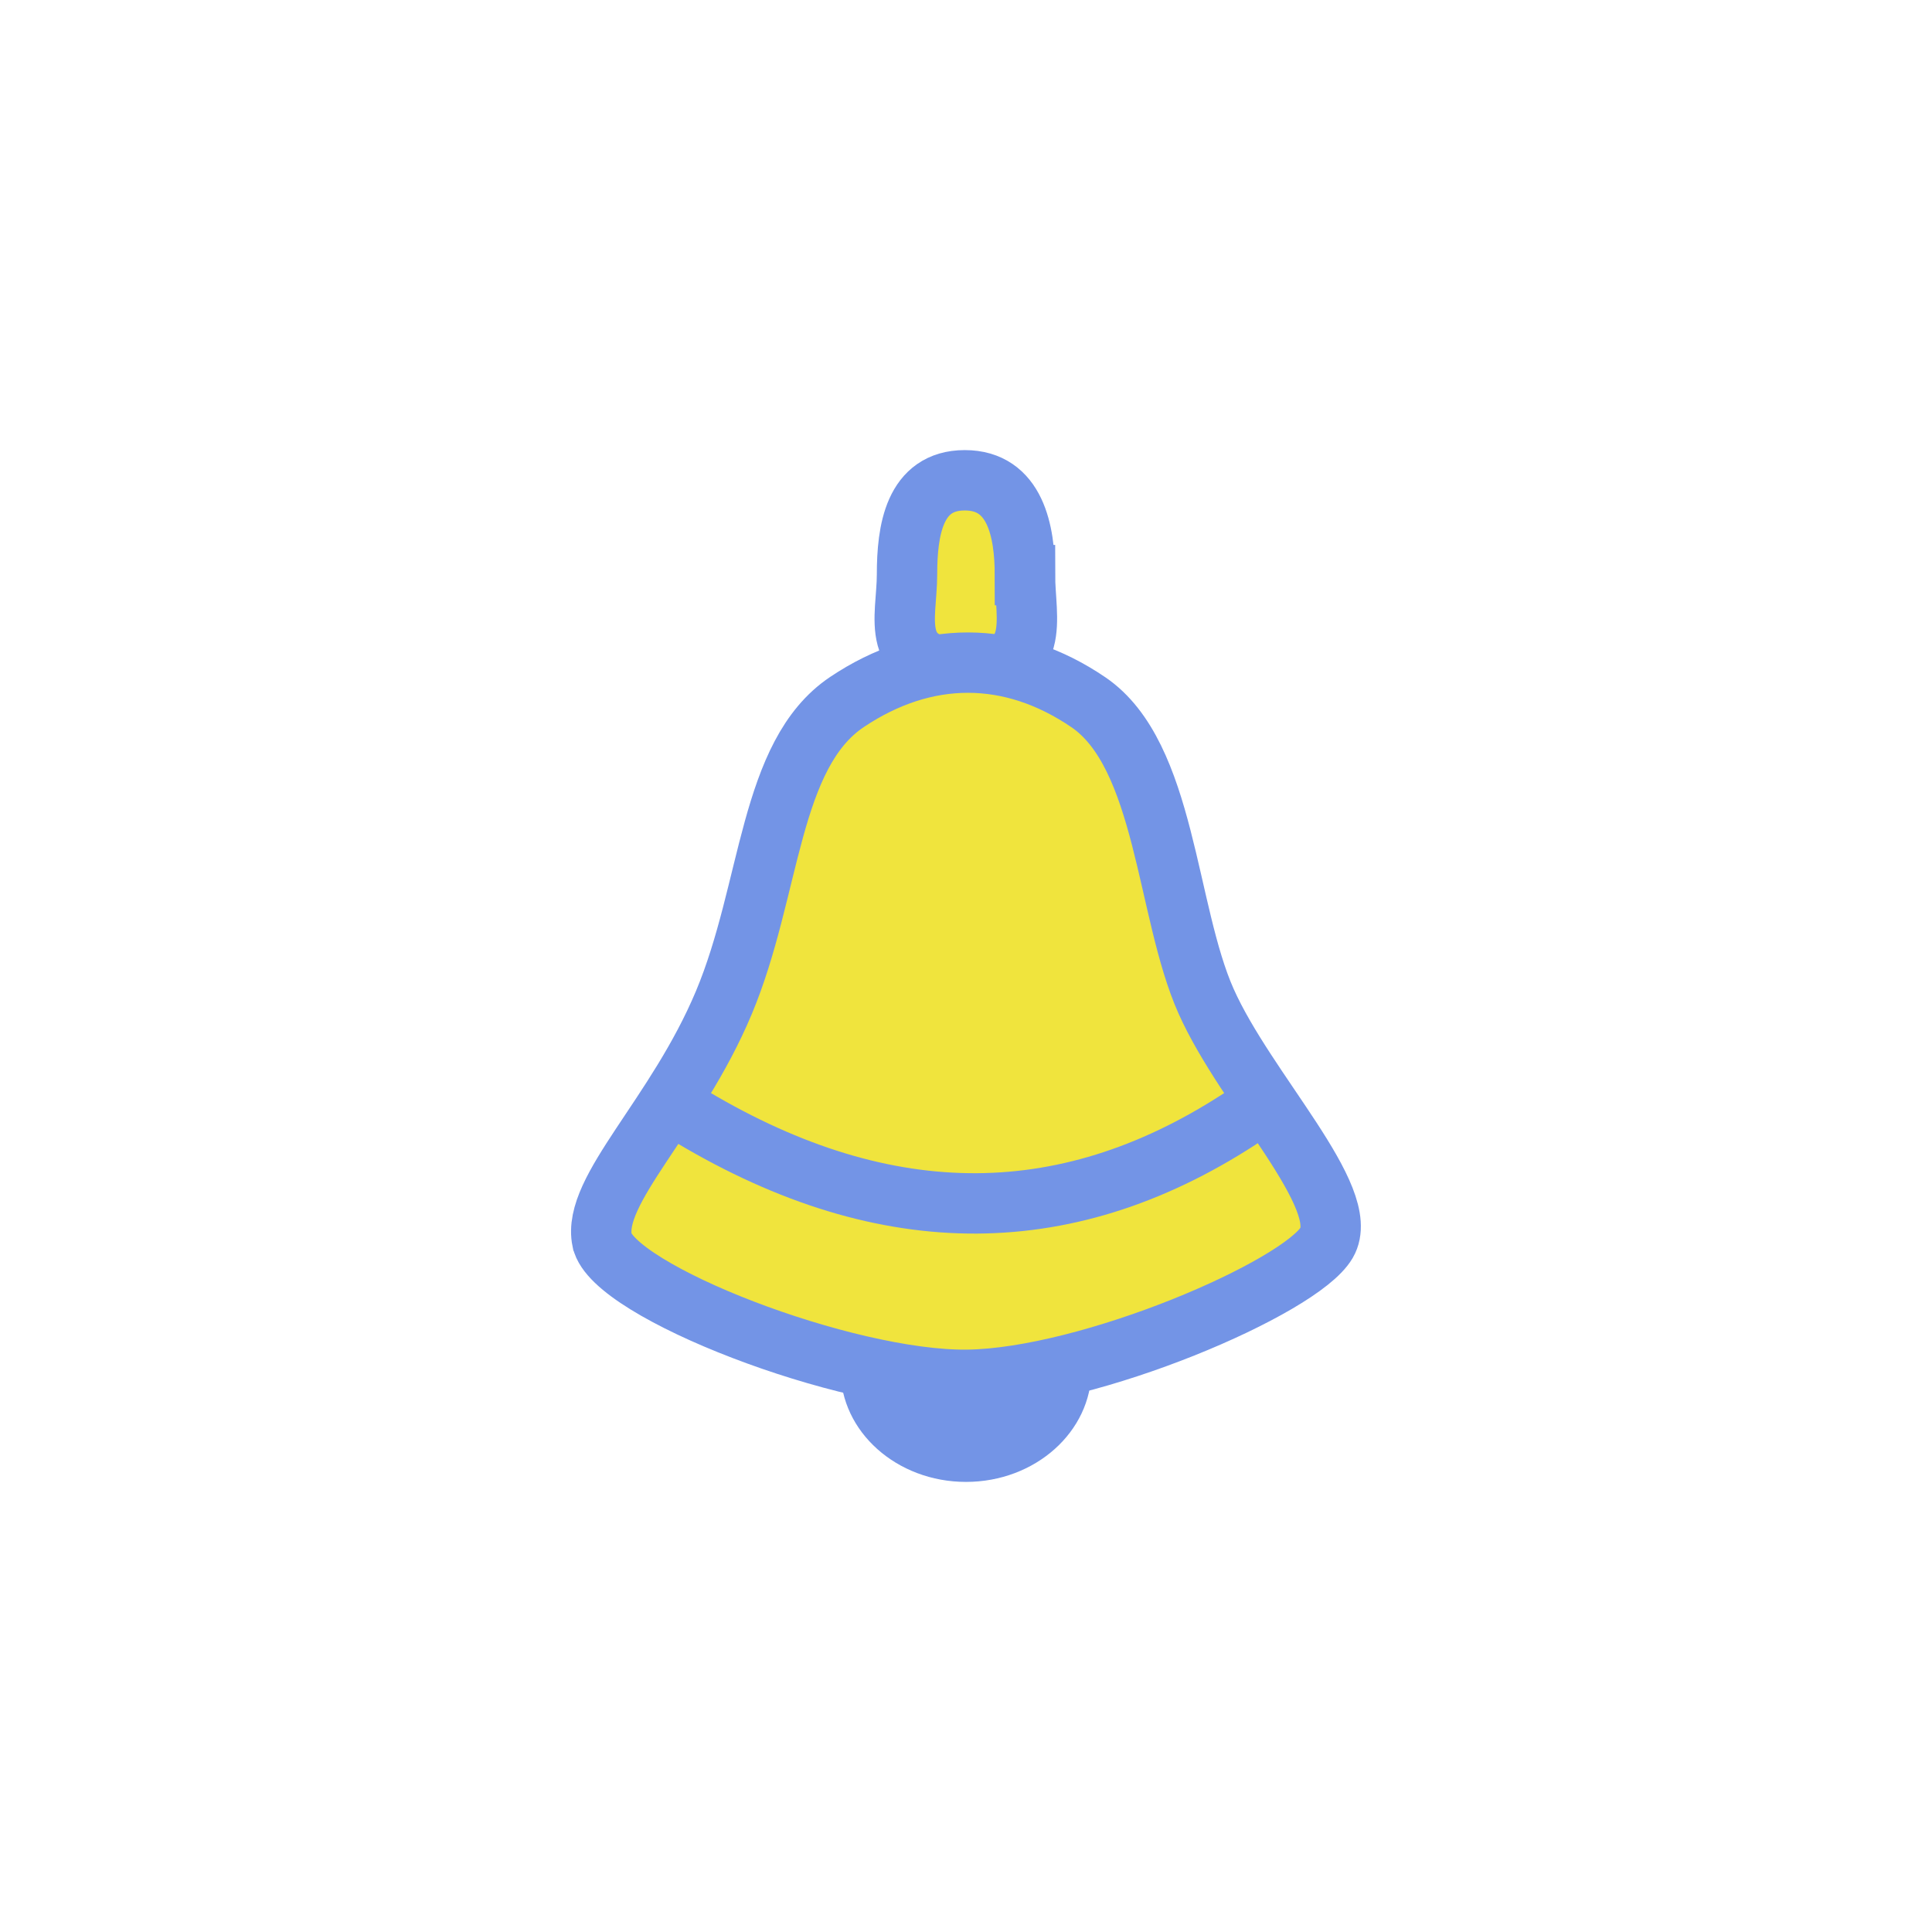<?xml version="1.0" encoding="UTF-8" standalone="no"?>
<svg
   xmlns:dc="http://purl.org/dc/elements/1.1/"
   xmlns:cc="http://creativecommons.org/ns#"
   xmlns:rdf="http://www.w3.org/1999/02/22-rdf-syntax-ns#"
   xmlns:svg="http://www.w3.org/2000/svg"
   xmlns="http://www.w3.org/2000/svg"
   xmlns:sodipodi="http://sodipodi.sourceforge.net/DTD/sodipodi-0.dtd"
   xmlns:inkscape="http://www.inkscape.org/namespaces/inkscape"
   inkscape:version="1.0 (4035a4fb49, 2020-05-01)"
   sodipodi:docname="37_bell.svg"
   id="SVGRoot"
   version="1.1"
   viewBox="0 0 32 32"
   height="32px"
   width="32px">
  <defs
     id="defs10" />
  <sodipodi:namedview
     inkscape:document-rotation="0"
     inkscape:grid-bbox="true"
     inkscape:window-maximized="1"
     inkscape:window-y="0"
     inkscape:window-x="0"
     inkscape:window-height="1015"
     inkscape:window-width="1920"
     showgrid="true"
     inkscape:current-layer="layer1"
     inkscape:document-units="px"
     inkscape:cy="16.113784"
     inkscape:cx="12.264287"
     inkscape:zoom="27.08959"
     inkscape:pageshadow="2"
     inkscape:pageopacity="0.0"
     borderopacity="1.0"
     bordercolor="#666666"
     pagecolor="#ffffff"
     id="base"
     inkscape:snap-global="false">
    <inkscape:grid
       type="xygrid"
       id="grid11" />
  </sodipodi:namedview>
  <g
     style="display:inline"
     id="layer1"
     inkscape:groupmode="layer"
     inkscape:label="Calque 1">
    <path
       id="path842"
       style="fill:#f0e43d;fill-opacity:1;stroke:#7394e6;stroke-width:1;stroke-linecap:round;stroke-linejoin:miter;stroke-miterlimit:4;stroke-dasharray:none;stroke-opacity:1;paint-order:normal"
       d="m 16.977,9.526 c 0,0.725 0.306,1.595 -0.974,1.563 -1.314,-0.032 -0.98,-0.847 -0.98,-1.573 0,-0.725 0.118,-1.561 0.957,-1.561 0.839,-2e-7 0.996,0.845 0.996,1.571 z"
       sodipodi:nodetypes="sssss" />
    <ellipse
       style="fill:#7394e6;fill-opacity:1;stroke:none;stroke-width:2.828;stroke-linecap:round;stroke-linejoin:round;paint-order:stroke markers fill"
       id="path17"
       cx="16"
       cy="22.687"
       rx="2.078"
       ry="1.858" />
    <path
       style="fill:#f0e43d;fill-opacity:1;stroke:#7394e6;stroke-width:1px;stroke-linecap:butt;stroke-linejoin:miter;stroke-opacity:1"
       d="m 9.973,20.546 c -0.173,-0.834 1.228,-2.06 2.016,-3.939 0.788,-1.879 0.742,-4.11 2.04,-4.98 1.299,-0.87 2.715,-0.87 3.999,0.005 1.283,0.875 1.284,3.459 1.948,4.95 0.664,1.491 2.429,3.261 1.997,4.002 -0.431,0.741 -3.923,2.244 -5.949,2.27 -2.026,0.025 -5.877,-1.472 -6.05,-2.306 z"
       id="path15"
       sodipodi:nodetypes="zzzzzzzz" />
    <path
       style="fill:none;stroke:#7394e6;stroke-width:1px;stroke-linecap:butt;stroke-linejoin:miter;stroke-opacity:1"
       d="m 11.465,18.502 c 3.238,1.928 6.273,1.901 9.188,-0.047"
       id="path845"
       sodipodi:nodetypes="cc" />
  </g>
</svg>
